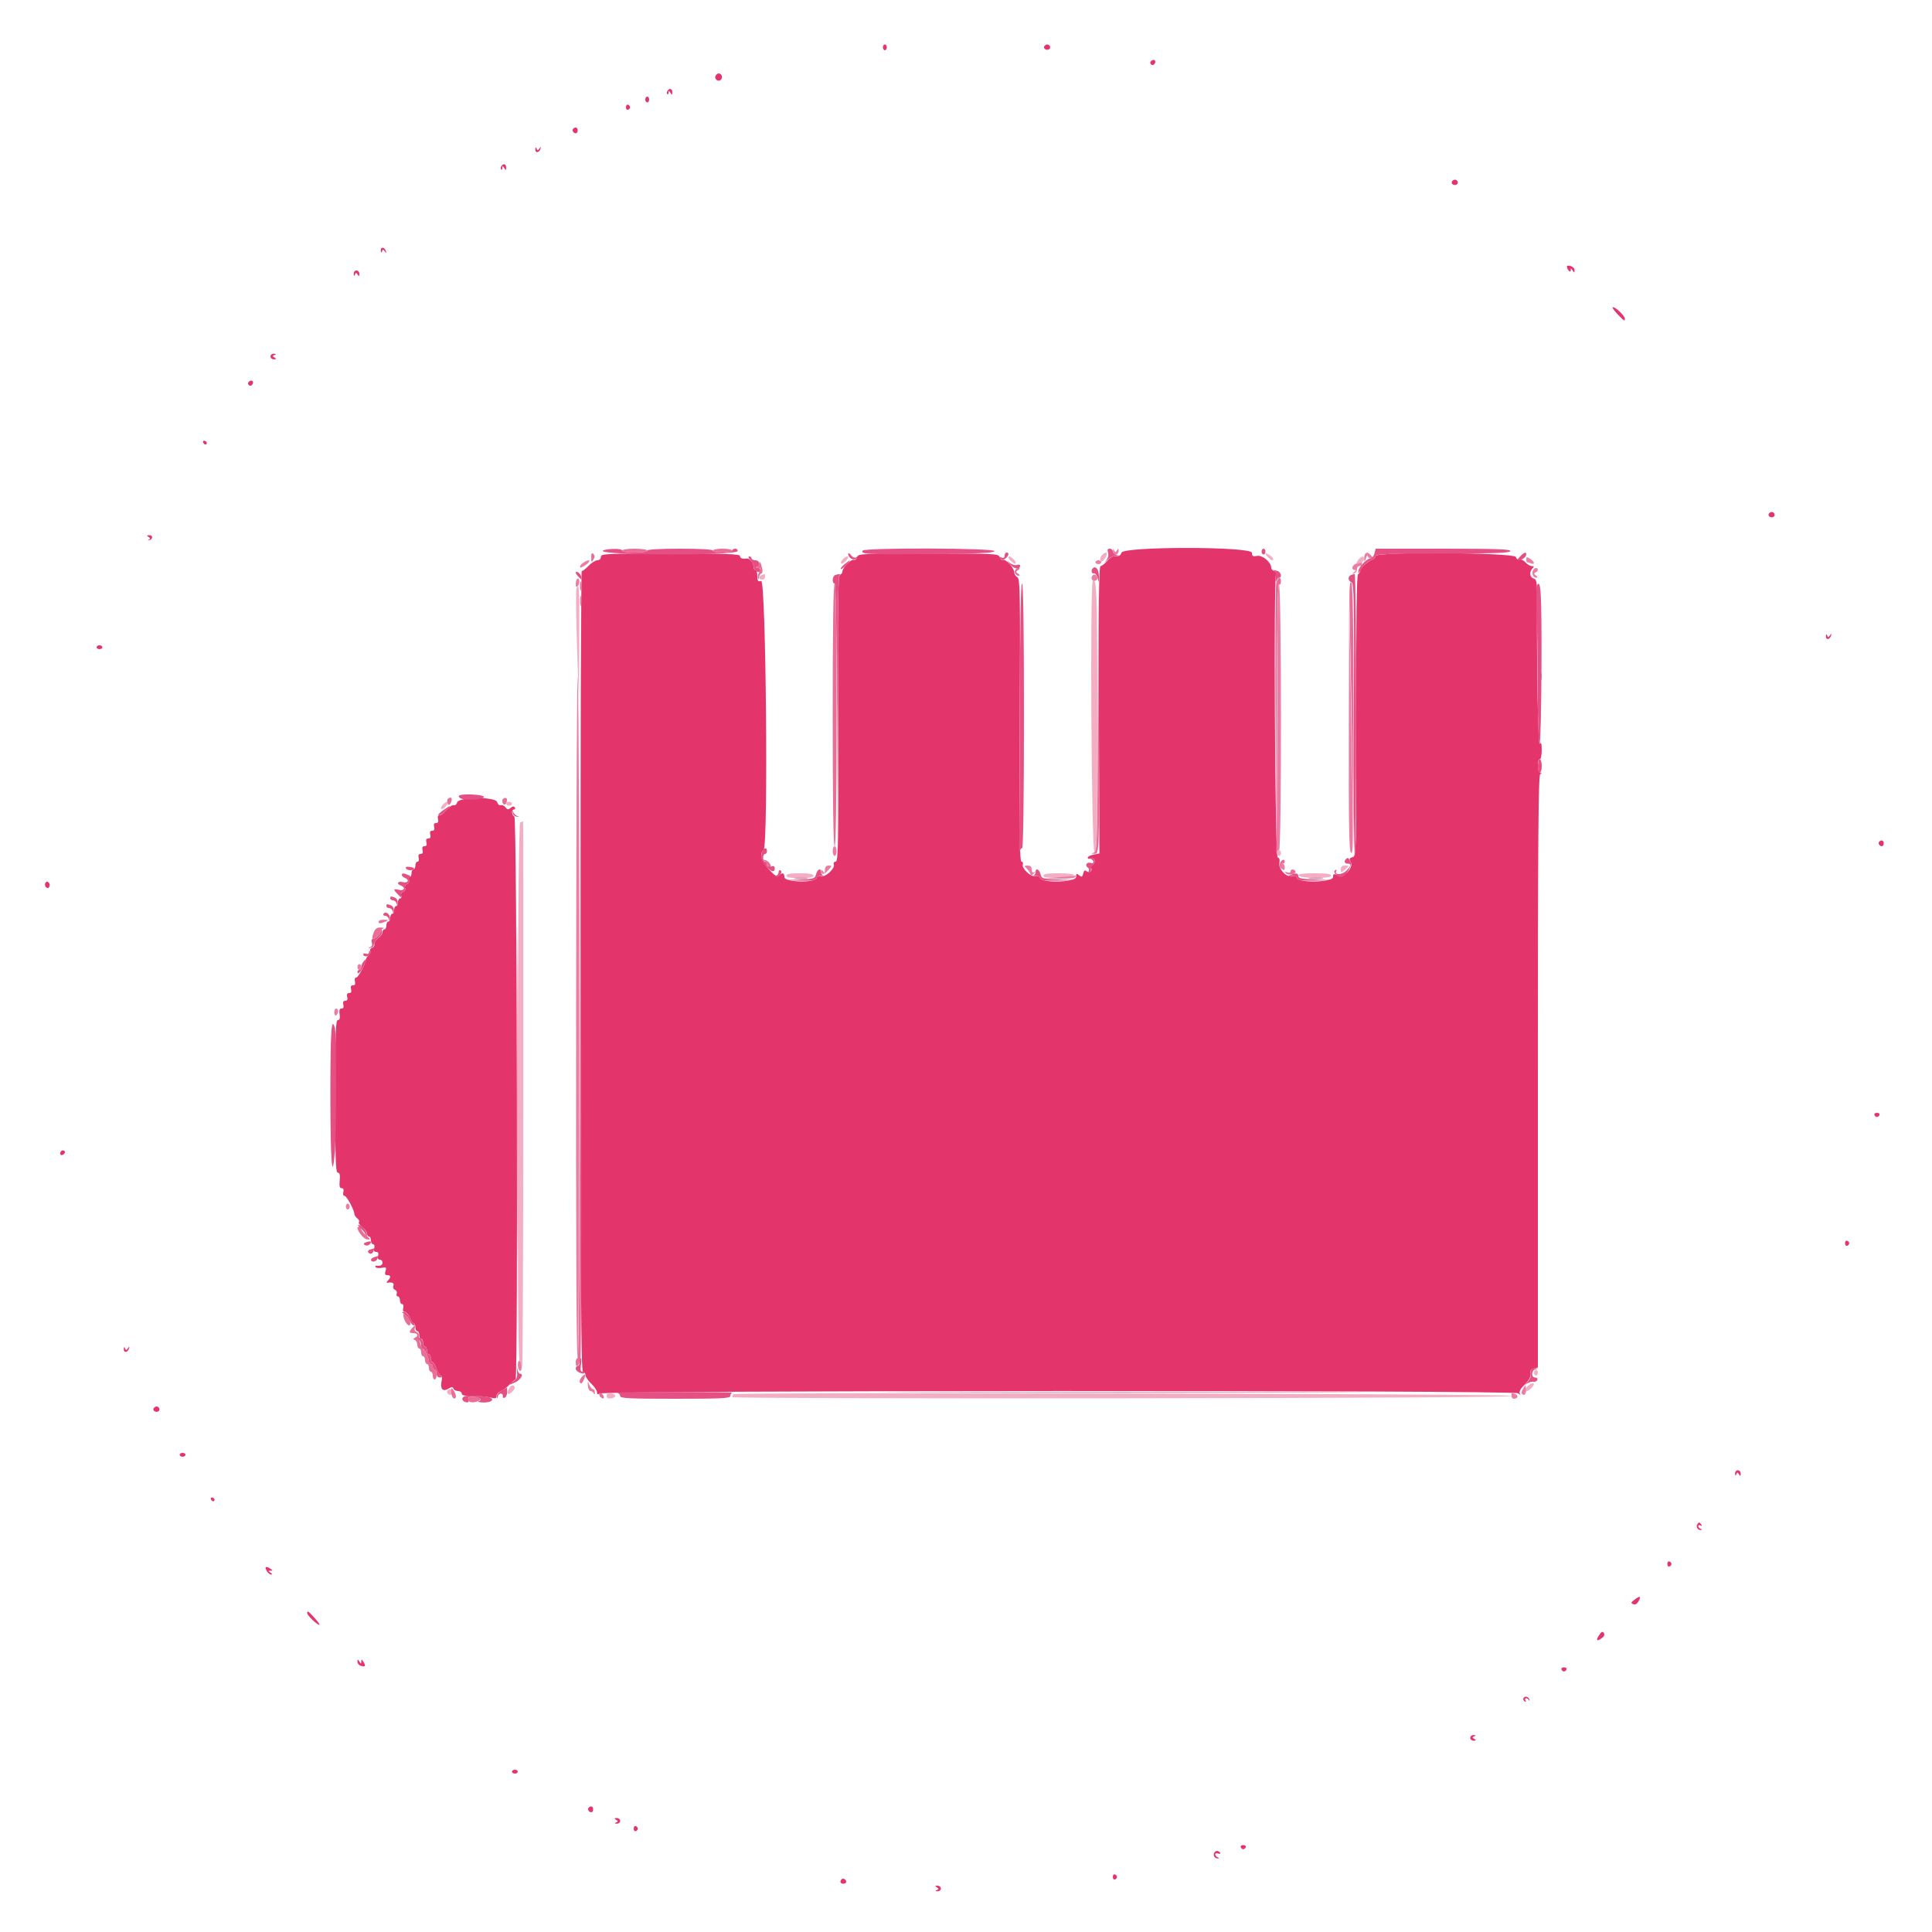<svg id="svg" version="1.1" xmlns="http://www.w3.org/2000/svg" xmlns:xlink="http://www.w3.org/1999/xlink" width="400" height="400" viewBox="0, 0, 400,400"><g id="svgg"><path id="path0" d="M182.800 9.800 C 182.800 10.130,182.980 10.400,183.200 10.400 C 183.420 10.400,183.600 10.130,183.600 9.800 C 183.600 9.470,183.420 9.200,183.200 9.200 C 182.980 9.200,182.800 9.470,182.800 9.800 M216.217 9.572 C 215.921 10.051,216.674 10.525,217.207 10.196 C 217.654 9.919,217.360 9.200,216.800 9.200 C 216.606 9.200,216.344 9.368,216.217 9.572 M238.217 12.772 C 237.944 13.214,238.575 13.692,238.944 13.322 C 239.325 12.942,239.254 12.400,238.824 12.400 C 238.617 12.400,238.344 12.568,238.217 12.772 M148.178 15.635 C 147.766 16.302,148.693 17.067,149.245 16.515 C 149.707 16.053,149.418 15.200,148.800 15.200 C 148.606 15.200,148.326 15.396,148.178 15.635 M138.184 18.827 C 138.039 19.061,138.028 19.361,138.160 19.493 C 138.292 19.625,138.403 19.478,138.406 19.167 C 138.411 18.700,138.481 18.706,138.800 19.200 C 139.131 19.713,139.189 19.698,139.194 19.100 C 139.201 18.325,138.595 18.161,138.184 18.827 M133.600 20.600 C 133.600 20.930,133.780 21.200,134.000 21.200 C 134.220 21.200,134.400 20.930,134.400 20.600 C 134.400 20.270,134.220 20.000,134.000 20.000 C 133.780 20.000,133.600 20.270,133.600 20.600 M129.600 22.200 C 129.600 22.567,129.793 22.802,130.030 22.723 C 130.267 22.645,130.460 22.409,130.460 22.200 C 130.460 21.991,130.267 21.756,130.030 21.677 C 129.793 21.598,129.600 21.833,129.600 22.200 M118.678 26.656 C 118.358 26.975,118.719 27.600,119.224 27.600 C 119.431 27.600,119.600 27.330,119.600 27.000 C 119.600 26.381,119.128 26.205,118.678 26.656 M110.832 30.933 C 110.795 31.772,111.671 31.643,111.905 30.775 C 112.034 30.300,111.995 30.295,111.679 30.745 C 111.356 31.206,111.263 31.206,111.080 30.745 C 110.934 30.378,110.853 30.440,110.832 30.933 M103.784 34.427 C 103.639 34.661,103.628 34.961,103.760 35.093 C 103.892 35.225,104.003 35.078,104.006 34.767 C 104.011 34.300,104.081 34.306,104.400 34.800 C 104.731 35.313,104.789 35.298,104.794 34.700 C 104.801 33.925,104.195 33.761,103.784 34.427 M300.617 37.572 C 300.321 38.051,301.074 38.525,301.607 38.196 C 302.054 37.919,301.760 37.200,301.200 37.200 C 301.006 37.200,300.744 37.368,300.617 37.572 M78.832 51.867 C 78.853 52.360,78.934 52.422,79.080 52.055 C 79.263 51.594,79.356 51.594,79.679 52.055 C 79.995 52.505,80.034 52.500,79.905 52.025 C 79.671 51.157,78.795 51.028,78.832 51.867 M324.406 55.137 C 324.421 55.789,325.187 56.622,325.200 56.000 C 325.211 55.467,325.255 55.467,325.600 56.000 C 325.937 56.522,325.989 56.515,325.994 55.947 C 325.997 55.587,325.640 55.199,325.200 55.084 C 324.760 54.969,324.403 54.993,324.406 55.137 M73.232 56.700 C 73.254 57.188,73.329 57.235,73.480 56.855 C 73.663 56.394,73.751 56.394,74.042 56.855 C 74.313 57.281,74.389 57.248,74.394 56.700 C 74.397 56.315,74.130 56.000,73.800 56.000 C 73.470 56.000,73.214 56.315,73.232 56.700 M334.844 64.996 C 336.349 66.544,336.400 66.577,336.400 65.982 C 336.400 65.410,334.548 63.600,333.962 63.600 C 333.701 63.600,334.098 64.228,334.844 64.996 M56.000 73.800 C 56.000 74.130,56.315 74.397,56.700 74.394 C 57.248 74.389,57.281 74.313,56.855 74.042 C 56.394 73.751,56.394 73.663,56.855 73.480 C 57.235 73.329,57.188 73.254,56.700 73.232 C 56.315 73.214,56.000 73.470,56.000 73.800 M51.417 79.172 C 51.144 79.614,51.775 80.092,52.144 79.722 C 52.525 79.342,52.454 78.800,52.024 78.800 C 51.817 78.800,51.544 78.968,51.417 79.172 M42.060 91.580 C 42.148 91.844,42.351 92.047,42.510 92.030 C 42.988 91.981,42.896 91.432,42.380 91.260 C 42.116 91.172,41.972 91.316,42.060 91.580 M366.217 106.372 C 365.921 106.851,366.674 107.325,367.207 106.996 C 367.654 106.719,367.360 106.000,366.800 106.000 C 366.606 106.000,366.344 106.168,366.217 106.372 M30.745 111.158 C 31.128 111.400,31.155 111.568,30.835 111.722 C 30.525 111.870,30.534 111.910,30.865 111.845 C 31.666 111.688,31.724 110.800,30.933 110.806 C 30.367 110.811,30.324 110.891,30.745 111.158 M232.193 114.423 C 232.015 114.983,231.654 115.207,231.066 115.123 C 230.512 115.044,229.863 115.397,229.264 116.100 C 228.750 116.705,228.120 117.200,227.864 117.200 C 227.515 117.200,227.427 124.568,227.510 146.948 L 227.620 176.696 226.410 176.938 C 225.744 177.071,225.200 177.359,225.200 177.577 C 225.200 177.796,225.452 177.878,225.760 177.760 C 226.609 177.434,227.024 178.447,226.267 179.000 C 225.907 179.264,225.718 179.584,225.846 179.713 C 226.331 180.198,225.548 180.855,225.013 180.411 C 224.624 180.088,224.442 180.198,224.269 180.857 C 224.076 181.596,223.944 181.652,223.420 181.217 C 222.893 180.779,222.800 180.829,222.800 181.551 C 222.800 182.664,215.762 182.888,215.340 181.788 C 215.197 181.415,214.825 181.265,214.387 181.404 C 213.506 181.684,211.450 179.767,211.762 178.956 C 211.879 178.650,211.756 178.400,211.487 178.400 C 211.107 178.400,211.029 171.950,211.132 149.134 C 211.250 122.793,211.200 119.832,210.632 119.514 C 210.284 119.319,210.000 118.880,210.000 118.538 C 210.000 117.650,208.270 115.710,207.659 115.914 C 207.378 116.007,207.060 115.750,206.953 115.342 C 206.769 114.636,206.044 114.600,192.200 114.600 C 178.356 114.600,177.631 114.636,177.447 115.342 C 177.340 115.750,177.022 116.007,176.741 115.914 C 176.193 115.731,174.400 117.613,174.400 118.370 C 174.400 118.620,174.175 118.911,173.900 119.017 C 173.505 119.168,173.423 125.415,173.510 148.804 C 173.607 174.837,173.548 178.400,173.023 178.400 C 172.677 178.400,172.515 178.634,172.638 178.956 C 172.950 179.767,170.894 181.684,170.013 181.404 C 169.575 181.265,169.203 181.415,169.060 181.788 C 168.655 182.842,162.400 182.666,162.400 181.600 C 162.400 180.696,161.985 180.575,161.286 181.274 C 160.922 181.638,160.444 181.347,159.206 180.007 C 157.573 178.238,157.185 176.819,158.100 175.965 C 159.089 175.041,158.590 120.025,157.595 120.286 C 156.927 120.460,156.800 120.294,156.800 119.247 C 156.800 118.561,156.620 118.000,156.400 118.000 C 156.180 118.000,156.000 117.662,156.000 117.249 C 156.000 116.473,155.144 115.525,154.542 115.633 C 153.735 115.778,153.200 115.565,153.200 115.100 C 153.200 114.709,150.053 114.600,138.800 114.600 C 125.352 114.600,124.400 114.646,124.400 115.300 C 124.400 115.709,124.099 116.000,123.675 116.000 C 123.276 116.000,122.438 116.534,121.814 117.186 C 121.189 117.838,120.570 118.305,120.439 118.224 C 120.307 118.143,120.200 155.409,120.200 201.038 C 120.200 267.141,120.302 284.000,120.700 284.000 C 120.975 284.000,121.200 284.296,121.200 284.657 C 121.200 285.018,121.740 285.829,122.400 286.460 C 123.060 287.091,123.600 287.897,123.600 288.252 C 123.600 288.706,123.748 288.784,124.100 288.515 C 124.964 287.854,313.477 287.803,314.292 288.463 C 314.785 288.863,314.875 288.870,314.647 288.490 C 314.454 288.168,314.832 287.490,315.670 286.654 C 316.554 285.773,316.956 285.028,316.868 284.435 C 316.775 283.803,316.980 283.478,317.568 283.324 L 318.400 283.107 318.400 221.787 C 318.400 173.105,318.503 160.425,318.900 160.265 C 319.300 160.104,319.300 160.057,318.900 160.032 C 318.303 159.994,318.204 157.200,318.800 157.200 C 319.020 157.200,319.197 156.345,319.194 155.300 C 319.189 153.926,319.080 153.566,318.800 154.000 C 318.447 154.546,318.141 138.780,318.227 124.504 C 318.251 120.495,318.176 119.983,317.527 119.777 C 316.699 119.514,316.567 118.393,317.280 117.680 C 317.653 117.307,317.623 117.200,317.142 117.200 C 316.802 117.200,316.209 116.852,315.824 116.427 C 315.440 116.002,314.888 115.745,314.599 115.856 C 314.309 115.967,313.968 115.730,313.841 115.329 C 313.542 114.385,284.800 114.171,284.800 115.113 C 284.800 115.394,284.485 115.736,284.100 115.872 C 283.107 116.223,281.600 117.648,281.600 118.236 C 281.600 118.510,281.409 118.797,281.175 118.875 C 280.879 118.974,280.761 127.892,280.787 148.143 C 280.824 176.981,280.817 177.271,280.022 177.478 C 279.354 177.653,279.292 177.824,279.651 178.495 C 280.307 179.721,278.086 181.888,276.851 181.227 C 276.113 180.832,276.000 180.880,276.000 181.586 C 276.000 182.668,268.951 182.859,268.540 181.788 C 268.393 181.405,268.027 181.264,267.561 181.412 C 266.419 181.775,264.641 179.943,264.887 178.657 C 265.015 177.985,264.891 177.596,264.524 177.518 C 263.979 177.403,263.666 119.664,264.205 118.792 C 264.310 118.622,264.126 118.381,263.798 118.254 C 263.469 118.128,263.194 117.794,263.187 117.513 C 263.159 116.379,261.349 114.882,260.257 115.091 C 259.384 115.258,259.200 115.146,259.200 114.447 C 259.200 113.129,232.611 113.106,232.193 114.423 M378.032 131.733 C 377.995 132.572,378.871 132.443,379.105 131.575 C 379.234 131.100,379.195 131.095,378.879 131.545 C 378.556 132.006,378.463 132.006,378.280 131.545 C 378.134 131.178,378.053 131.240,378.032 131.733 M20.000 134.000 C 20.000 134.220,20.270 134.400,20.600 134.400 C 20.930 134.400,21.200 134.220,21.200 134.000 C 21.200 133.780,20.930 133.600,20.600 133.600 C 20.270 133.600,20.000 133.780,20.000 134.000 M318.893 140.000 C 318.893 140.770,318.975 141.085,319.076 140.700 C 319.176 140.315,319.176 139.685,319.076 139.300 C 318.975 138.915,318.893 139.230,318.893 140.000 M94.649 166.142 C 94.541 166.550,94.222 166.807,93.941 166.714 C 93.659 166.620,93.001 167.051,92.479 167.671 C 91.956 168.292,91.292 168.800,91.002 168.800 C 90.672 168.800,90.553 169.099,90.684 169.600 C 90.826 170.141,90.696 170.400,90.284 170.400 C 89.872 170.400,89.743 170.659,89.884 171.200 C 90.026 171.741,89.896 172.000,89.484 172.000 C 89.072 172.000,88.943 172.259,89.084 172.800 C 89.226 173.341,89.096 173.600,88.684 173.600 C 88.272 173.600,88.143 173.859,88.284 174.400 C 88.426 174.941,88.296 175.200,87.884 175.200 C 87.472 175.200,87.343 175.459,87.484 176.000 C 87.626 176.541,87.496 176.800,87.084 176.800 C 86.672 176.800,86.543 177.059,86.684 177.600 C 86.801 178.047,86.696 178.400,86.447 178.400 C 86.201 178.400,86.000 178.760,86.000 179.200 C 86.000 179.640,85.820 180.000,85.600 180.000 C 85.380 180.000,85.200 180.360,85.200 180.800 C 85.200 181.240,85.026 181.600,84.813 181.600 C 84.599 181.600,84.528 181.868,84.654 182.197 C 84.783 182.532,84.613 182.897,84.267 183.030 C 83.928 183.160,83.748 183.520,83.867 183.830 C 83.986 184.140,83.806 184.500,83.467 184.630 C 83.128 184.760,82.948 185.121,83.068 185.433 C 83.188 185.745,83.086 186.000,82.843 186.000 C 82.599 186.000,82.400 186.360,82.400 186.800 C 82.400 187.240,82.220 187.600,82.000 187.600 C 81.780 187.600,81.600 187.960,81.600 188.400 C 81.600 188.840,81.420 189.200,81.200 189.200 C 80.980 189.200,80.800 189.560,80.800 190.000 C 80.800 190.440,80.620 190.800,80.400 190.800 C 80.180 190.800,80.000 191.160,80.000 191.600 C 80.000 192.040,79.820 192.400,79.600 192.400 C 79.380 192.400,79.200 192.657,79.200 192.971 C 79.200 193.285,78.781 193.872,78.268 194.275 C 77.755 194.678,77.410 195.231,77.501 195.504 C 77.592 195.777,77.383 196.109,77.036 196.242 C 76.689 196.375,76.521 196.672,76.663 196.903 C 76.806 197.133,76.670 197.519,76.361 197.761 C 76.052 198.002,75.793 198.380,75.784 198.600 C 75.750 199.480,74.182 202.400,73.743 202.400 C 73.472 202.400,73.363 202.736,73.484 203.200 C 73.626 203.741,73.496 204.000,73.084 204.000 C 72.672 204.000,72.543 204.259,72.684 204.800 C 72.826 205.341,72.696 205.600,72.284 205.600 C 71.872 205.600,71.743 205.859,71.884 206.400 C 72.026 206.941,71.896 207.200,71.484 207.200 C 71.072 207.200,70.943 207.459,71.084 208.000 C 71.222 208.527,71.096 208.800,70.716 208.800 C 70.302 208.800,70.188 209.140,70.315 210.000 C 70.437 210.833,70.324 211.200,69.945 211.201 C 69.494 211.201,69.400 213.927,69.400 227.001 C 69.400 240.027,69.495 242.800,69.942 242.800 C 70.333 242.800,70.442 243.245,70.331 244.400 C 70.219 245.574,70.327 246.000,70.736 246.000 C 71.096 246.000,71.219 246.283,71.084 246.800 C 70.963 247.264,71.072 247.600,71.343 247.600 C 71.782 247.600,73.350 250.520,73.384 251.400 C 73.393 251.620,73.670 252.010,73.999 252.267 C 74.329 252.524,74.470 252.863,74.313 253.020 C 74.156 253.178,74.471 253.655,75.014 254.082 C 75.556 254.509,76.000 255.115,76.000 255.429 C 76.000 255.743,76.180 256.000,76.400 256.000 C 76.620 256.000,76.800 256.360,76.800 256.800 C 76.800 257.240,77.001 257.600,77.247 257.600 C 77.496 257.600,77.601 257.953,77.484 258.400 C 77.343 258.941,77.472 259.200,77.884 259.200 C 78.296 259.200,78.426 259.459,78.284 260.000 C 78.148 260.520,78.272 260.800,78.637 260.800 C 78.947 260.800,79.200 261.070,79.200 261.400 C 79.200 261.949,78.712 262.184,77.870 262.037 C 77.689 262.006,77.640 262.140,77.761 262.336 C 77.882 262.532,78.455 262.602,79.035 262.491 C 79.963 262.314,80.057 262.392,79.817 263.145 C 79.619 263.770,79.715 264.000,80.173 264.000 C 80.929 264.000,80.979 264.458,80.300 265.149 C 80.025 265.428,79.980 265.623,80.200 265.581 C 81.188 265.394,81.671 265.639,81.450 266.215 C 81.318 266.559,81.464 266.927,81.781 267.048 C 82.094 267.168,82.252 267.521,82.132 267.833 C 82.012 268.145,82.114 268.400,82.357 268.400 C 82.601 268.400,82.800 268.760,82.800 269.200 C 82.800 269.640,83.001 270.000,83.247 270.000 C 83.496 270.000,83.601 270.353,83.484 270.800 C 83.353 271.302,83.472 271.600,83.804 271.600 C 84.095 271.600,84.572 272.140,84.864 272.800 C 85.156 273.460,85.531 274.000,85.698 274.000 C 85.864 274.000,86.000 274.360,86.000 274.800 C 86.000 275.240,86.180 275.600,86.400 275.600 C 86.620 275.600,86.800 275.960,86.800 276.400 C 86.800 276.840,86.980 277.200,87.200 277.200 C 87.420 277.200,87.600 277.560,87.600 278.000 C 87.600 278.440,87.780 278.800,88.000 278.800 C 88.220 278.800,88.400 279.160,88.400 279.600 C 88.400 280.040,88.580 280.400,88.800 280.400 C 89.020 280.400,89.200 280.760,89.200 281.200 C 89.200 281.640,89.346 282.000,89.525 282.000 C 89.704 282.000,90.098 282.630,90.400 283.400 C 90.702 284.170,91.110 284.800,91.306 284.800 C 91.503 284.800,91.560 285.295,91.432 285.900 C 91.088 287.538,91.654 288.216,92.799 287.537 C 93.513 287.113,93.743 287.106,93.886 287.500 C 93.985 287.775,94.412 288.000,94.833 288.000 C 95.255 288.000,95.600 288.236,95.600 288.525 C 95.600 288.900,96.255 289.043,97.900 289.025 C 99.165 289.011,100.785 289.149,101.500 289.332 C 102.564 289.603,102.800 289.547,102.800 289.022 C 102.800 288.669,103.205 288.215,103.700 288.013 C 104.195 287.812,105.024 287.186,105.542 286.623 C 106.060 286.061,106.600 285.600,106.742 285.600 C 107.277 285.600,107.036 169.423,106.500 169.080 C 105.892 168.691,105.835 167.600,106.424 167.600 C 106.657 167.600,106.731 167.411,106.588 167.181 C 106.413 166.897,106.131 166.925,105.721 167.265 C 105.226 167.676,105.029 167.655,104.657 167.150 C 104.406 166.809,103.963 166.610,103.674 166.707 C 103.384 166.805,103.053 166.523,102.937 166.081 C 102.629 164.903,94.962 164.960,94.649 166.142 M389.078 174.256 C 388.758 174.575,389.119 175.200,389.624 175.200 C 389.831 175.200,390.000 174.930,390.000 174.600 C 390.000 173.981,389.528 173.805,389.078 174.256 M9.400 182.800 C 9.240 183.058,9.290 183.450,9.510 183.670 C 9.776 183.936,10.006 183.913,10.200 183.600 C 10.360 183.342,10.310 182.950,10.090 182.730 C 9.824 182.464,9.594 182.487,9.400 182.800 M388.077 230.830 C 388.156 231.067,388.391 231.260,388.600 231.260 C 388.809 231.260,389.045 231.067,389.123 230.830 C 389.202 230.594,388.967 230.400,388.600 230.400 C 388.233 230.400,387.998 230.594,388.077 230.830 M12.588 238.420 C 12.207 239.035,12.728 239.432,13.242 238.918 C 13.529 238.631,13.536 238.407,13.262 238.239 C 13.039 238.100,12.735 238.182,12.588 238.420 M382.000 257.400 C 382.000 257.767,382.194 258.002,382.430 257.923 C 382.667 257.845,382.860 257.609,382.860 257.400 C 382.860 257.191,382.667 256.955,382.430 256.877 C 382.194 256.798,382.000 257.033,382.000 257.400 M25.632 279.333 C 25.595 280.172,26.471 280.043,26.705 279.175 C 26.834 278.700,26.795 278.695,26.479 279.145 C 26.156 279.606,26.063 279.606,25.880 279.145 C 25.734 278.778,25.653 278.840,25.632 279.333 M31.817 291.572 C 31.521 292.051,32.274 292.525,32.807 292.196 C 33.254 291.919,32.960 291.200,32.400 291.200 C 32.206 291.200,31.944 291.368,31.817 291.572 M37.200 301.200 C 37.200 301.420,37.470 301.600,37.800 301.600 C 38.130 301.600,38.400 301.420,38.400 301.200 C 38.400 300.980,38.130 300.800,37.800 300.800 C 37.470 300.800,37.200 300.980,37.200 301.200 M359.232 305.100 C 359.254 305.588,359.329 305.635,359.480 305.255 C 359.663 304.794,359.751 304.794,360.042 305.255 C 360.313 305.681,360.389 305.648,360.394 305.100 C 360.397 304.715,360.130 304.400,359.800 304.400 C 359.470 304.400,359.214 304.715,359.232 305.100 M43.660 310.380 C 43.832 310.896,44.381 310.988,44.430 310.510 C 44.447 310.351,44.244 310.148,43.980 310.060 C 43.716 309.972,43.572 310.116,43.660 310.380 M351.400 315.600 C 351.081 316.116,351.510 316.809,352.124 316.768 C 352.467 316.746,352.461 316.681,352.100 316.535 C 351.825 316.424,351.600 316.158,351.600 315.943 C 351.600 315.728,351.808 315.681,352.062 315.838 C 352.348 316.015,352.415 315.948,352.238 315.662 C 351.888 315.096,351.719 315.083,351.400 315.600 M345.200 323.800 C 345.200 324.167,345.394 324.402,345.630 324.323 C 345.867 324.245,346.060 324.009,346.060 323.800 C 346.060 323.591,345.867 323.356,345.630 323.277 C 345.394 323.198,345.200 323.433,345.200 323.800 M55.200 325.200 C 55.435 325.640,55.847 325.997,56.114 325.994 C 56.419 325.990,56.377 325.844,56.000 325.600 C 55.467 325.255,55.467 325.211,56.000 325.200 C 56.533 325.189,56.533 325.145,56.000 324.800 C 55.044 324.182,54.738 324.336,55.200 325.200 M338.445 331.166 C 337.647 331.768,337.601 331.915,338.145 332.124 C 338.555 332.281,338.946 332.074,339.226 331.551 C 339.821 330.439,339.572 330.316,338.445 331.166 M63.600 333.984 C 63.600 334.430,65.642 336.400,66.106 336.400 C 66.278 336.400,65.846 335.770,65.145 335.000 C 63.784 333.504,63.600 333.383,63.600 333.984 M331.052 338.576 C 330.332 339.675,330.631 339.911,331.716 339.100 C 332.137 338.785,332.262 338.406,332.054 338.076 C 331.805 337.682,331.558 337.805,331.052 338.576 M74.006 344.053 C 74.003 344.413,74.360 344.801,74.800 344.916 C 75.682 345.147,75.786 344.907,75.200 344.000 C 74.855 343.467,74.811 343.467,74.800 344.000 C 74.789 344.533,74.745 344.533,74.400 344.000 C 74.063 343.478,74.011 343.485,74.006 344.053 M323.277 345.630 C 323.356 345.867,323.591 346.060,323.800 346.060 C 324.009 346.060,324.245 345.867,324.323 345.630 C 324.402 345.394,324.167 345.200,323.800 345.200 C 323.433 345.200,323.198 345.394,323.277 345.630 M315.430 351.551 C 315.296 351.768,315.398 352.075,315.655 352.234 C 315.948 352.415,316.016 352.350,315.838 352.062 C 315.681 351.808,315.728 351.600,315.943 351.600 C 316.158 351.600,316.425 351.784,316.537 352.010 C 316.649 352.236,316.697 352.202,316.645 351.935 C 316.520 351.298,315.739 351.051,315.430 351.551 M304.400 359.800 C 304.400 360.130,304.715 360.397,305.100 360.394 C 305.648 360.389,305.681 360.313,305.255 360.042 C 304.794 359.751,304.794 359.663,305.255 359.480 C 305.635 359.329,305.588 359.254,305.100 359.232 C 304.715 359.214,304.400 359.470,304.400 359.800 M106.000 366.800 C 106.000 367.020,106.270 367.200,106.600 367.200 C 106.930 367.200,107.200 367.020,107.200 366.800 C 107.200 366.580,106.930 366.400,106.600 366.400 C 106.270 366.400,106.000 366.580,106.000 366.800 M121.878 374.256 C 121.558 374.575,121.919 375.200,122.424 375.200 C 122.631 375.200,122.800 374.930,122.800 374.600 C 122.800 373.981,122.328 373.805,121.878 374.256 M127.545 376.758 C 128.006 377.049,128.006 377.137,127.545 377.320 C 127.165 377.471,127.212 377.546,127.700 377.568 C 128.085 377.586,128.400 377.330,128.400 377.000 C 128.400 376.670,128.085 376.403,127.700 376.406 C 127.152 376.411,127.119 376.487,127.545 376.758 M131.200 378.600 C 131.200 378.967,131.393 379.202,131.630 379.123 C 131.867 379.045,132.060 378.809,132.060 378.600 C 132.060 378.391,131.867 378.156,131.630 378.077 C 131.393 377.998,131.200 378.233,131.200 378.600 M256.877 382.430 C 256.955 382.667,257.191 382.860,257.400 382.860 C 257.609 382.860,257.845 382.667,257.923 382.430 C 258.002 382.194,257.767 382.000,257.400 382.000 C 257.033 382.000,256.798 382.194,256.877 382.430 M251.400 383.600 C 251.081 384.116,251.510 384.809,252.124 384.768 C 252.467 384.746,252.461 384.681,252.100 384.535 C 251.825 384.424,251.600 384.149,251.600 383.924 C 251.600 383.699,251.879 383.622,252.221 383.753 C 252.577 383.889,252.737 383.822,252.597 383.595 C 252.283 383.087,251.716 383.089,251.400 383.600 M230.400 388.600 C 230.400 388.967,230.594 389.202,230.830 389.123 C 231.067 389.045,231.260 388.809,231.260 388.600 C 231.260 388.391,231.067 388.156,230.830 388.077 C 230.594 387.998,230.400 388.233,230.400 388.600 M174.256 389.078 C 173.805 389.528,173.981 390.000,174.600 390.000 C 174.930 390.000,175.200 389.831,175.200 389.624 C 175.200 389.119,174.575 388.758,174.256 389.078 M193.945 390.758 C 194.406 391.049,194.406 391.137,193.945 391.320 C 193.565 391.471,193.612 391.546,194.100 391.568 C 194.485 391.586,194.800 391.330,194.800 391.000 C 194.800 390.670,194.485 390.403,194.100 390.406 C 193.552 390.411,193.519 390.487,193.945 390.758 " stroke="none" fill="#e4346c" fill-rule="evenodd"></path><path id="path1" d="M228.080 115.020 C 227.793 115.345,227.686 115.815,227.841 116.066 C 228.033 116.378,228.292 116.289,228.661 115.784 C 229.614 114.480,229.124 113.836,228.080 115.020 M262.000 114.625 C 262.000 114.925,263.073 116.000,263.371 116.000 C 263.880 116.000,263.551 115.362,262.800 114.893 C 262.360 114.618,262.000 114.498,262.000 114.625 M174.460 115.842 C 173.731 116.666,174.200 117.057,174.981 116.276 C 175.321 115.936,175.600 115.554,175.600 115.429 C 175.600 115.009,175.006 115.224,174.460 115.842 M208.800 115.429 C 208.800 115.853,210.036 116.897,210.267 116.667 C 210.392 116.541,210.217 116.160,209.876 115.819 C 209.241 115.184,208.800 115.024,208.800 115.429 M281.260 115.842 C 280.962 116.178,280.802 116.535,280.902 116.636 C 281.252 116.985,282.400 116.311,282.400 115.757 C 282.400 115.037,281.941 115.071,281.260 115.842 M157.700 119.065 C 157.004 119.346,157.073 120.000,157.800 120.000 C 158.130 120.000,158.400 119.730,158.400 119.400 C 158.400 119.070,158.355 118.814,158.300 118.832 C 158.245 118.849,157.975 118.954,157.700 119.065 M226.256 120.278 C 225.635 120.898,225.976 176.400,226.600 176.400 C 227.128 176.400,227.200 173.025,227.200 148.424 C 227.200 123.033,227.080 119.453,226.256 120.278 M119.336 121.823 C 119.204 122.165,119.269 127.700,119.478 134.123 L 119.860 145.800 119.930 133.500 C 119.996 121.905,119.915 120.314,119.336 121.823 M91.660 166.642 C 90.931 167.466,91.400 167.857,92.181 167.076 C 92.521 166.736,92.800 166.354,92.800 166.229 C 92.800 165.809,92.206 166.024,91.660 166.642 M104.800 166.400 C 104.800 166.620,105.070 166.800,105.400 166.800 C 105.730 166.800,106.000 166.620,106.000 166.400 C 106.000 166.180,105.730 166.000,105.400 166.000 C 105.070 166.000,104.800 166.180,104.800 166.400 M107.700 170.265 C 107.092 170.510,106.954 281.181,107.561 281.820 C 107.760 282.029,108.009 282.560,108.115 283.000 C 108.221 283.440,108.328 258.195,108.354 226.900 C 108.379 195.605,108.355 170.014,108.300 170.032 C 108.245 170.049,107.975 170.154,107.700 170.265 M264.400 176.600 C 264.400 176.930,264.580 177.200,264.800 177.200 C 265.020 177.200,265.200 176.930,265.200 176.600 C 265.200 176.270,265.020 176.000,264.800 176.000 C 264.580 176.000,264.400 176.270,264.400 176.600 M277.600 179.996 C 277.600 180.754,277.639 180.759,278.400 180.107 C 278.840 179.730,279.200 179.372,279.200 179.311 C 279.200 179.250,278.840 179.200,278.400 179.200 C 277.868 179.200,277.600 179.467,277.600 179.996 M162.800 181.300 C 162.799 181.652,163.626 181.800,165.599 181.800 C 167.571 181.800,168.398 181.652,168.399 181.300 C 168.400 180.948,167.574 180.800,165.600 180.800 C 163.627 180.800,162.800 180.948,162.800 181.300 M215.999 181.300 C 215.998 181.669,216.835 181.766,219.199 181.670 C 223.360 181.500,223.360 180.800,219.200 180.800 C 216.907 180.800,216.000 180.942,215.999 181.300 M268.884 181.253 C 269.106 181.918,275.600 181.963,275.600 181.300 C 275.600 180.939,274.647 180.800,272.167 180.800 C 269.789 180.800,268.780 180.939,268.884 181.253 M317.600 284.200 C 317.600 284.530,317.780 284.800,318.000 284.800 C 318.220 284.800,318.400 284.530,318.400 284.200 C 318.400 283.870,318.220 283.600,318.000 283.600 C 317.780 283.600,317.600 283.870,317.600 284.200 M316.600 286.706 C 316.380 286.868,315.950 287.319,315.643 287.709 C 314.985 288.548,316.187 288.252,317.100 287.351 C 317.936 286.526,317.540 286.015,316.600 286.706 M105.304 287.581 C 105.036 288.011,104.969 288.457,105.155 288.572 C 105.589 288.841,106.889 287.423,106.534 287.068 C 106.102 286.635,105.823 286.752,105.304 287.581 M92.678 287.856 C 92.358 288.175,92.719 288.800,93.224 288.800 C 93.431 288.800,93.600 288.530,93.600 288.200 C 93.600 287.581,93.128 287.405,92.678 287.856 M125.600 289.000 C 125.600 289.451,125.881 289.616,126.500 289.528 C 126.995 289.458,127.400 289.220,127.400 289.000 C 127.400 288.780,126.995 288.542,126.500 288.472 C 125.881 288.384,125.600 288.549,125.600 289.000 M151.868 288.666 C 151.720 288.813,151.600 289.084,151.600 289.268 C 151.600 289.452,187.915 289.557,232.300 289.501 C 285.766 289.434,313.000 289.265,313.000 289.000 C 313.000 288.547,152.319 288.214,151.868 288.666 " stroke="none" fill="#f3aec3" fill-rule="evenodd"></path><path id="path2" d="M128.800 114.000 C 128.800 114.226,129.933 114.400,131.400 114.400 C 132.867 114.400,134.000 114.226,134.000 114.000 C 134.000 113.774,132.867 113.600,131.400 113.600 C 129.933 113.600,128.800 113.774,128.800 114.000 M147.600 114.000 C 147.600 114.220,148.500 114.400,149.600 114.400 C 150.700 114.400,151.600 114.220,151.600 114.000 C 151.600 113.780,150.700 113.600,149.600 113.600 C 148.500 113.600,147.600 113.780,147.600 114.000 M122.412 115.420 C 122.423 116.454,122.477 116.509,122.854 115.861 C 123.161 115.332,123.158 114.998,122.841 114.681 C 122.520 114.360,122.403 114.559,122.412 115.420 M157.236 116.467 C 157.216 116.833,156.975 117.224,156.700 117.335 C 156.407 117.454,156.495 117.550,156.914 117.568 C 157.509 117.595,157.555 117.737,157.188 118.422 C 156.946 118.874,156.836 119.459,156.942 119.722 C 157.053 119.994,157.150 119.912,157.168 119.533 C 157.186 119.167,157.395 118.802,157.634 118.722 C 157.938 118.621,157.949 118.161,157.670 117.189 C 157.451 116.425,157.256 116.100,157.236 116.467 M210.200 118.000 C 209.885 118.510,210.304 119.202,210.924 119.194 C 211.211 119.190,211.162 119.032,210.800 118.794 C 210.267 118.444,210.267 118.356,210.800 118.006 C 211.162 117.768,211.211 117.610,210.924 117.606 C 210.662 117.603,210.336 117.780,210.200 118.000 M264.204 120.900 C 264.076 121.615,264.024 134.350,264.089 149.200 L 264.206 176.200 264.303 148.476 C 264.367 130.120,264.535 120.836,264.800 121.000 C 265.020 121.136,265.200 120.877,265.200 120.424 C 265.200 119.115,264.460 119.469,264.204 120.900 M120.101 121.400 C 120.105 122.280,120.187 122.593,120.283 122.095 C 120.379 121.598,120.375 120.878,120.275 120.495 C 120.175 120.113,120.096 120.520,120.101 121.400 M227.297 148.271 C 227.206 174.621,227.157 176.353,226.500 176.524 C 225.844 176.696,225.845 176.710,226.513 176.754 C 227.629 176.826,227.613 177.288,227.501 148.000 L 227.394 120.200 227.297 148.271 M279.472 129.477 C 279.587 134.495,279.814 146.880,279.977 157.000 L 280.273 175.400 280.237 148.033 C 280.209 127.520,280.083 120.628,279.732 120.511 C 279.380 120.393,279.315 122.611,279.472 129.477 M172.400 148.000 C 172.400 165.867,172.537 175.200,172.800 175.200 C 173.063 175.200,173.200 165.867,173.200 148.000 C 173.200 130.133,173.063 120.800,172.800 120.800 C 172.537 120.800,172.400 130.133,172.400 148.000 M120.099 203.500 C 120.033 254.967,119.865 281.200,119.600 281.200 C 119.380 281.200,119.200 281.560,119.200 282.000 C 119.200 283.491,119.950 282.810,120.191 281.100 C 120.323 280.165,120.379 244.840,120.315 202.600 L 120.198 125.800 120.099 203.500 M92.694 165.439 C 92.563 165.571,92.558 165.946,92.683 166.273 C 92.869 166.757,92.974 166.768,93.250 166.334 C 93.839 165.403,93.414 164.719,92.694 165.439 M104.000 165.776 C 104.000 166.701,104.689 166.866,104.917 165.996 C 105.052 165.480,104.927 165.200,104.563 165.200 C 104.253 165.200,104.000 165.459,104.000 165.776 M106.994 226.200 C 106.995 257.000,107.042 269.541,107.100 254.069 C 107.158 238.597,107.158 213.397,107.100 198.069 C 107.042 182.741,106.994 195.400,106.994 226.200 M158.300 178.265 C 158.575 178.376,158.800 178.722,158.800 179.033 C 158.800 179.345,158.980 179.600,159.200 179.600 C 159.420 179.600,159.600 179.456,159.600 179.280 C 159.600 178.806,158.703 177.995,158.220 178.032 C 157.989 178.049,158.025 178.154,158.300 178.265 M265.030 178.667 C 264.889 179.034,264.970 179.529,265.211 179.767 C 265.525 180.079,265.573 180.005,265.381 179.500 C 265.226 179.094,265.301 178.800,265.557 178.800 C 265.801 178.800,266.000 178.620,266.000 178.400 C 266.000 177.752,265.308 177.943,265.030 178.667 M267.200 180.443 C 267.200 180.699,266.906 180.774,266.500 180.619 C 265.971 180.418,265.912 180.466,266.260 180.816 C 266.784 181.345,268.534 180.940,268.182 180.371 C 267.864 179.857,267.200 179.905,267.200 180.443 M78.400 190.800 C 78.400 191.269,78.707 191.269,79.800 190.800 C 80.509 190.495,80.475 190.453,79.500 190.428 C 78.895 190.413,78.400 190.580,78.400 190.800 M77.322 193.200 C 77.040 193.947,77.018 194.400,77.263 194.400 C 77.773 194.400,78.800 193.372,78.800 192.862 C 78.800 192.645,79.025 192.376,79.300 192.265 C 79.575 192.154,79.344 192.049,78.788 192.032 C 78.016 192.008,77.668 192.286,77.322 193.200 M74.000 254.154 C 74.000 254.932,75.330 256.558,76.006 256.608 C 76.803 256.667,76.793 256.619,75.826 255.789 C 75.262 255.304,74.800 254.703,74.800 254.453 C 74.800 254.204,74.620 254.000,74.400 254.000 C 74.180 254.000,74.000 254.069,74.000 254.154 M83.722 273.200 C 83.972 273.860,84.400 274.400,84.675 274.400 C 85.196 274.400,84.996 273.414,84.289 272.500 C 83.583 271.587,83.263 271.983,83.722 273.200 M85.300 274.998 C 84.607 275.785,84.672 276.000,85.600 276.000 C 86.489 276.000,86.677 276.604,85.900 276.967 C 85.500 277.153,85.500 277.247,85.900 277.433 C 86.175 277.562,86.400 278.012,86.400 278.433 C 86.400 278.855,86.580 279.200,86.800 279.200 C 87.020 279.200,87.200 279.560,87.200 280.000 C 87.200 280.440,87.380 280.800,87.600 280.800 C 87.820 280.800,88.000 281.160,88.000 281.600 C 88.000 282.040,88.180 282.400,88.400 282.400 C 88.620 282.400,88.800 282.760,88.800 283.200 C 88.800 283.640,88.980 284.000,89.200 284.000 C 89.420 284.000,89.600 284.360,89.600 284.800 C 89.600 285.240,89.780 285.600,90.000 285.600 C 90.220 285.600,90.400 285.150,90.400 284.600 C 90.400 284.050,90.220 283.600,90.000 283.600 C 89.780 283.600,89.600 283.330,89.600 283.000 C 89.600 282.670,89.420 282.400,89.200 282.400 C 88.980 282.400,88.800 282.128,88.800 281.795 C 88.800 281.194,88.027 279.584,87.554 279.200 C 87.181 278.897,86.630 277.067,86.740 276.495 C 86.794 276.217,86.570 275.887,86.244 275.762 C 85.918 275.636,85.748 275.279,85.868 274.967 C 86.141 274.255,85.944 274.266,85.300 274.998 M120.500 285.023 C 119.920 285.653,119.841 286.400,120.353 286.400 C 120.661 286.400,121.310 284.765,121.084 284.558 C 121.038 284.515,120.775 284.725,120.500 285.023 M93.420 288.251 C 93.446 288.859,93.678 289.426,93.934 289.511 C 94.556 289.719,94.527 288.727,93.886 287.849 C 93.422 287.216,93.376 287.256,93.420 288.251 M192.100 288.300 C 214.265 288.357,250.535 288.357,272.700 288.300 C 294.865 288.243,276.730 288.196,232.400 288.196 C 188.070 288.196,169.935 288.243,192.100 288.300 M124.092 288.875 C 124.179 289.136,124.464 289.421,124.725 289.508 C 125.018 289.606,125.107 289.423,124.957 289.033 C 124.678 288.306,123.852 288.155,124.092 288.875 M96.800 289.576 C 96.800 289.783,96.990 290.070,97.223 290.214 C 97.827 290.587,99.680 290.053,99.393 289.588 C 99.084 289.089,96.800 289.079,96.800 289.576 " stroke="none" fill="#e96d96" fill-rule="evenodd"></path><path id="path3" d="M230.432 114.100 C 230.414 114.485,230.670 114.800,231.000 114.800 C 231.330 114.800,231.597 114.485,231.594 114.100 C 231.589 113.552,231.513 113.519,231.242 113.945 C 230.951 114.406,230.863 114.406,230.680 113.945 C 230.529 113.565,230.454 113.612,230.432 114.100 M282.667 114.667 C 282.520 114.813,282.418 115.308,282.440 115.767 C 282.475 116.496,282.520 116.475,282.800 115.600 C 282.976 115.050,283.138 114.825,283.160 115.100 C 283.182 115.375,283.483 115.600,283.829 115.600 C 284.387 115.600,284.390 115.533,283.857 115.000 C 283.183 114.326,283.046 114.287,282.667 114.667 M316.000 115.797 C 316.000 116.128,316.075 116.400,316.167 116.400 C 316.259 116.400,316.619 116.509,316.967 116.643 C 317.873 116.991,317.749 116.286,316.800 115.693 C 316.133 115.276,316.000 115.293,316.000 115.797 M120.629 116.609 C 120.205 116.929,119.971 117.304,120.108 117.441 C 120.245 117.579,120.842 117.311,121.433 116.846 C 122.625 115.908,121.855 115.681,120.629 116.609 M226.800 116.400 C 226.800 116.620,227.070 116.800,227.400 116.800 C 227.730 116.800,228.000 116.620,228.000 116.400 C 228.000 116.180,227.730 116.000,227.400 116.000 C 227.070 116.000,226.800 116.180,226.800 116.400 M280.900 116.682 C 279.964 116.862,279.622 117.995,280.500 118.006 C 280.839 118.010,280.807 118.149,280.400 118.437 C 279.867 118.814,279.867 118.842,280.400 118.687 C 280.730 118.592,280.975 118.218,280.944 117.857 C 280.914 117.496,281.139 117.200,281.444 117.200 C 281.750 117.200,282.000 117.020,282.000 116.800 C 282.000 116.580,281.955 116.425,281.900 116.454 C 281.845 116.484,281.395 116.587,280.900 116.682 M317.352 118.181 C 317.082 118.885,317.473 119.602,318.124 119.594 C 318.417 119.590,318.369 119.425,318.000 119.163 C 317.548 118.844,317.524 118.689,317.900 118.536 C 318.503 118.292,318.567 117.600,317.987 117.600 C 317.761 117.600,317.475 117.861,317.352 118.181 M226.256 119.078 C 225.785 119.548,225.993 120.267,226.600 120.267 C 226.930 120.267,227.200 120.037,227.200 119.757 C 227.200 119.144,226.612 118.721,226.256 119.078 M119.500 119.831 C 119.335 119.997,119.200 120.499,119.200 120.947 C 119.200 121.535,119.321 121.639,119.638 121.322 C 119.878 121.082,120.013 120.580,119.938 120.207 C 119.862 119.833,119.665 119.664,119.500 119.831 M264.395 148.076 C 264.392 163.104,264.327 175.760,264.252 176.200 C 264.177 176.640,264.192 176.775,264.287 176.500 C 264.381 176.225,264.625 176.000,264.829 176.000 C 265.354 176.000,265.325 121.325,264.800 121.000 C 264.535 120.836,264.398 129.964,264.395 148.076 M120.109 124.400 C 120.109 125.390,120.187 125.795,120.282 125.300 C 120.378 124.805,120.378 123.995,120.282 123.500 C 120.187 123.005,120.109 123.410,120.109 124.400 M279.264 150.529 C 279.214 170.487,279.309 176.166,279.700 176.558 C 280.244 177.102,280.239 174.159,279.636 141.600 L 279.328 125.000 279.264 150.529 M119.273 207.500 C 119.224 256.415,119.335 281.200,119.600 281.200 C 120.055 281.200,120.071 151.411,119.618 140.400 C 119.468 136.770,119.313 166.965,119.273 207.500 M172.400 176.200 C 172.400 176.750,172.580 177.200,172.800 177.200 C 173.020 177.200,173.200 176.750,173.200 176.200 C 173.200 175.650,173.020 175.200,172.800 175.200 C 172.580 175.200,172.400 175.650,172.400 176.200 M265.206 179.100 C 265.224 179.977,265.988 180.559,265.994 179.700 C 265.997 179.205,265.820 178.800,265.600 178.800 C 265.380 178.800,265.203 178.935,265.206 179.100 M170.794 180.100 C 170.789 180.828,170.714 180.885,170.400 180.400 C 170.167 180.039,170.010 179.990,170.006 180.276 C 169.995 181.178,170.619 181.132,171.478 180.167 C 172.300 179.244,172.304 179.200,171.570 179.200 C 171.040 179.200,170.798 179.481,170.794 180.100 M212.536 179.793 C 212.862 180.119,213.212 180.614,213.314 180.893 C 213.460 181.291,213.618 181.280,214.050 180.841 C 214.398 180.488,214.416 180.387,214.100 180.565 C 213.770 180.751,213.600 180.566,213.600 180.024 C 213.600 179.457,213.341 179.200,212.771 179.200 C 212.039 179.200,212.012 179.269,212.536 179.793 M219.400 181.600 L 216.200 181.853 219.276 181.927 C 220.980 181.967,222.463 181.822,222.600 181.600 C 222.736 181.380,222.792 181.233,222.724 181.273 C 222.656 181.314,221.160 181.461,219.400 181.600 M164.707 181.890 C 165.426 181.979,166.506 181.977,167.107 181.886 C 167.708 181.795,167.120 181.722,165.800 181.724 C 164.480 181.726,163.988 181.801,164.707 181.890 M271.100 181.889 C 271.815 181.978,272.985 181.978,273.700 181.889 C 274.415 181.801,273.830 181.728,272.400 181.728 C 270.970 181.728,270.385 181.801,271.100 181.889 M74.000 200.200 C 74.000 200.530,74.180 200.800,74.400 200.800 C 74.620 200.800,74.800 200.530,74.800 200.200 C 74.800 199.870,74.620 199.600,74.400 199.600 C 74.180 199.600,74.000 199.870,74.000 200.200 M69.200 209.624 C 69.200 210.077,69.380 210.336,69.600 210.200 C 69.820 210.064,70.000 209.693,70.000 209.376 C 70.000 209.059,69.820 208.800,69.600 208.800 C 69.380 208.800,69.200 209.171,69.200 209.624 M71.600 249.800 C 71.600 250.130,71.780 250.400,72.000 250.400 C 72.220 250.400,72.400 250.130,72.400 249.800 C 72.400 249.470,72.220 249.200,72.000 249.200 C 71.780 249.200,71.600 249.470,71.600 249.800 M107.200 282.553 C 107.200 283.103,107.380 283.664,107.600 283.800 C 107.826 283.940,108.000 283.612,108.000 283.047 C 108.000 282.497,107.820 281.936,107.600 281.800 C 107.374 281.660,107.200 281.988,107.200 282.553 M121.711 286.900 C 121.746 287.505,121.990 288.000,122.254 288.000 C 122.518 288.000,122.824 288.225,122.935 288.500 C 123.056 288.799,123.150 288.718,123.168 288.300 C 123.186 287.915,123.014 287.600,122.787 287.600 C 122.560 287.600,122.211 287.195,122.011 286.700 C 121.667 285.850,121.650 285.861,121.711 286.900 M315.320 287.557 C 315.060 287.973,314.956 288.423,315.090 288.557 C 315.591 289.058,315.900 288.769,315.900 287.800 C 315.900 286.602,315.913 286.608,315.320 287.557 M312.933 289.000 C 312.933 289.330,313.163 289.600,313.443 289.600 C 314.236 289.600,314.468 288.912,313.765 288.642 C 312.923 288.319,312.933 288.314,312.933 289.000 " stroke="none" fill="#ec7ca4" fill-rule="evenodd"></path><path id="path4" d="M124.800 114.064 C 124.800 115.010,152.385 115.046,152.700 114.100 C 152.792 113.825,152.582 113.600,152.233 113.600 C 151.885 113.600,151.600 113.780,151.600 114.000 C 151.600 114.220,150.700 114.400,149.600 114.400 C 148.500 114.400,147.600 114.220,147.600 114.000 C 147.600 113.749,145.067 113.600,140.800 113.600 C 136.533 113.600,134.000 113.749,134.000 114.000 C 134.000 114.226,132.867 114.400,131.400 114.400 C 129.852 114.400,128.800 114.230,128.800 113.980 C 128.800 113.731,127.987 113.598,126.800 113.652 C 125.700 113.702,124.800 113.887,124.800 114.064 M178.598 114.003 C 178.137 114.750,179.368 114.811,192.570 114.706 C 202.669 114.625,205.772 114.484,205.900 114.100 C 206.114 113.457,178.995 113.361,178.598 114.003 M229.411 114.434 C 229.582 114.972,229.414 115.582,228.938 116.153 C 228.532 116.640,228.651 116.580,229.203 116.019 C 229.810 115.402,230.599 115.026,231.203 115.066 C 232.085 115.123,232.096 115.109,231.300 114.938 C 230.805 114.831,230.400 114.487,230.400 114.172 C 230.400 113.857,230.118 113.600,229.773 113.600 C 229.320 113.600,229.219 113.831,229.411 114.434 M261.200 114.200 C 261.200 114.530,261.380 114.800,261.600 114.800 C 261.820 114.800,262.000 114.530,262.000 114.200 C 262.000 113.870,261.820 113.600,261.600 113.600 C 261.380 113.600,261.200 113.870,261.200 114.200 M284.564 114.600 C 284.426 115.150,284.071 115.600,283.775 115.600 C 282.992 115.600,281.195 117.521,281.232 118.318 C 281.257 118.869,281.306 118.884,281.484 118.400 C 281.839 117.435,282.930 116.335,283.900 115.964 C 284.395 115.775,284.800 115.390,284.800 115.110 C 284.800 114.707,287.696 114.600,298.666 114.600 C 309.404 114.600,312.571 114.487,312.700 114.100 C 312.831 113.706,309.884 113.600,298.841 113.600 L 284.815 113.600 284.564 114.600 M175.613 114.651 C 175.588 115.520,176.778 116.186,177.317 115.604 C 177.698 115.193,177.689 115.146,177.273 115.381 C 176.956 115.561,176.524 115.385,176.186 114.940 C 175.878 114.533,175.620 114.403,175.613 114.651 M208.000 115.043 C 208.000 115.490,207.787 115.604,207.300 115.419 C 206.752 115.210,206.705 115.258,207.083 115.639 C 207.462 116.022,207.699 116.016,208.183 115.614 C 208.883 115.033,208.996 114.400,208.400 114.400 C 208.180 114.400,208.000 114.689,208.000 115.043 M314.677 115.256 C 313.980 116.017,313.980 116.041,314.677 115.923 C 315.402 115.800,315.982 115.261,315.994 114.700 C 316.004 114.189,315.433 114.431,314.677 115.256 M155.338 115.931 C 155.702 116.334,156.000 116.887,156.000 117.160 C 156.000 118.056,157.083 118.883,157.349 118.190 C 157.492 117.816,157.323 117.588,156.887 117.568 C 156.470 117.549,156.397 117.458,156.700 117.335 C 157.503 117.011,157.275 116.000,156.400 116.000 C 155.960 116.000,155.600 115.820,155.600 115.600 C 155.600 115.380,155.392 115.200,155.138 115.200 C 154.862 115.200,154.942 115.494,155.338 115.931 M174.843 116.823 C 174.317 117.261,173.971 117.705,174.075 117.808 C 174.179 117.912,174.686 117.548,175.201 116.998 C 176.324 115.804,176.162 115.725,174.843 116.823 M209.143 116.874 C 210.025 117.874,211.200 118.012,211.200 117.114 C 211.200 116.894,210.904 116.828,210.542 116.967 C 210.171 117.109,209.517 116.911,209.042 116.513 C 208.364 115.943,208.383 116.013,209.143 116.874 M226.500 117.494 C 225.869 117.712,225.836 118.835,226.465 118.700 C 226.720 118.645,227.062 119.050,227.225 119.600 L 227.520 120.600 227.532 119.600 C 227.548 118.214,227.095 117.289,226.500 117.494 M263.829 118.241 C 264.065 118.339,264.208 119.000,264.146 119.710 C 264.084 120.419,264.129 120.685,264.246 120.300 C 264.363 119.915,264.625 119.600,264.829 119.600 C 265.453 119.600,265.241 118.501,264.567 118.243 C 263.851 117.968,263.167 117.967,263.829 118.241 M119.200 118.595 C 119.200 118.739,119.489 119.147,119.843 119.500 C 120.434 120.091,120.475 120.083,120.343 119.405 C 120.211 118.722,119.200 118.006,119.200 118.595 M172.900 119.065 C 172.309 119.303,172.220 120.800,172.797 120.800 C 173.055 120.800,173.233 130.501,173.305 148.500 L 173.416 176.200 173.408 147.700 C 173.403 129.071,173.539 119.142,173.800 119.031 C 174.067 118.919,174.067 118.863,173.800 118.863 C 173.580 118.863,173.175 118.954,172.900 119.065 M279.700 119.065 C 279.007 119.344,279.073 120.266,279.805 120.547 C 280.339 120.752,280.398 124.126,280.305 149.151 C 280.247 164.756,280.340 177.437,280.512 177.331 C 280.896 177.094,280.859 118.788,280.475 118.832 C 280.324 118.849,279.975 118.954,279.700 119.065 M211.151 146.100 C 211.124 160.015,211.063 172.660,211.015 174.200 C 210.968 175.740,211.003 176.685,211.094 176.300 C 211.185 175.915,211.425 175.600,211.629 175.600 C 211.853 175.600,212.000 164.755,212.000 148.200 C 212.000 130.200,211.863 120.800,211.600 120.800 C 211.338 120.800,211.183 129.533,211.151 146.100 M318.255 121.112 C 318.144 121.290,318.108 123.588,318.174 126.218 C 318.240 128.848,318.321 136.310,318.353 142.800 C 318.388 149.700,318.557 154.371,318.761 154.049 C 318.953 153.746,319.129 146.240,319.151 137.370 C 319.188 122.853,319.023 119.868,318.255 121.112 M318.400 158.600 C 318.400 159.370,318.580 160.000,318.800 160.000 C 319.020 160.000,319.200 159.370,319.200 158.600 C 319.200 157.830,319.020 157.200,318.800 157.200 C 318.580 157.200,318.400 157.830,318.400 158.600 M95.018 164.770 C 94.880 164.994,95.194 165.284,95.716 165.415 C 97.085 165.758,100.200 165.470,100.200 165.000 C 100.200 164.465,95.340 164.250,95.018 164.770 M91.641 167.834 C 90.893 168.365,90.547 168.800,90.871 168.800 C 91.195 168.800,91.883 168.350,92.400 167.800 C 93.548 166.578,93.400 166.584,91.641 167.834 M106.128 168.195 C 106.175 168.662,106.538 169.025,107.005 169.072 C 107.581 169.132,107.614 169.099,107.125 168.952 C 106.753 168.842,106.358 168.447,106.248 168.075 C 106.101 167.586,106.068 167.619,106.128 168.195 M157.843 176.233 C 157.391 177.411,157.597 178.280,158.581 179.342 C 159.687 180.535,160.400 180.704,160.400 179.773 C 160.400 179.328,160.168 179.220,159.600 179.400 C 159.032 179.580,158.800 179.472,158.800 179.027 C 158.800 178.682,158.620 178.400,158.400 178.400 C 158.180 178.400,158.000 178.040,158.000 177.600 C 158.000 177.160,158.180 176.800,158.400 176.800 C 158.620 176.800,158.800 176.530,158.800 176.200 C 158.800 175.408,158.151 175.430,157.843 176.233 M225.900 177.865 C 226.175 177.976,226.400 178.251,226.400 178.476 C 226.400 178.701,226.136 178.784,225.813 178.660 C 225.063 178.373,224.532 179.187,225.200 179.600 C 225.487 179.777,225.568 180.128,225.389 180.417 C 225.181 180.755,225.237 180.824,225.559 180.625 C 225.825 180.461,225.972 180.118,225.886 179.863 C 225.800 179.609,225.998 179.202,226.326 178.961 C 226.967 178.488,226.660 177.580,225.876 177.632 C 225.533 177.654,225.539 177.719,225.900 177.865 M278.667 177.867 C 278.206 178.327,278.375 178.800,279.000 178.800 C 279.858 178.800,279.742 179.327,278.662 180.342 C 277.739 181.209,276.122 181.173,276.664 180.296 C 276.826 180.034,276.728 179.997,276.401 180.199 C 275.907 180.505,276.845 181.600,277.602 181.600 C 278.525 181.600,280.042 179.226,279.622 178.441 C 279.128 177.518,279.058 177.476,278.667 177.867 M84.000 179.613 C 84.000 180.093,85.025 180.356,85.573 180.017 C 85.909 179.809,85.732 179.642,85.037 179.509 C 84.467 179.400,84.000 179.447,84.000 179.613 M161.200 180.543 C 161.200 180.868,160.975 181.224,160.700 181.335 C 160.386 181.462,160.368 181.549,160.651 181.568 C 161.345 181.617,162.125 180.524,161.619 180.212 C 161.389 180.069,161.200 180.218,161.200 180.543 M168.968 180.984 C 168.735 181.915,168.542 181.976,165.461 182.103 L 162.200 182.237 165.513 182.319 C 168.134 182.383,168.873 182.275,169.054 181.803 C 169.186 181.459,169.647 181.265,170.142 181.345 C 170.614 181.421,170.775 181.406,170.500 181.312 C 170.225 181.218,170.000 180.885,170.000 180.571 C 170.000 179.623,169.233 179.930,168.968 180.984 M214.400 180.571 C 214.400 180.885,214.175 181.218,213.900 181.312 C 213.625 181.406,213.786 181.421,214.258 181.345 C 214.753 181.265,215.214 181.459,215.346 181.803 C 215.530 182.282,216.310 182.384,219.287 182.317 L 223.000 182.234 219.340 182.102 C 215.831 181.976,215.669 181.930,215.432 180.986 C 215.167 179.931,214.400 179.622,214.400 180.571 M83.200 181.157 C 83.200 181.354,83.470 181.618,83.800 181.745 C 84.837 182.143,84.492 182.910,83.400 182.636 C 82.331 182.367,81.997 182.960,83.000 183.345 C 84.037 183.743,83.692 184.510,82.600 184.236 C 81.373 183.928,81.346 184.146,82.469 185.269 C 83.045 185.845,83.256 185.924,83.095 185.503 C 82.949 185.124,83.100 184.771,83.467 184.630 C 83.806 184.500,83.986 184.140,83.867 183.830 C 83.748 183.520,83.928 183.160,84.267 183.030 C 84.613 182.897,84.783 182.532,84.654 182.197 C 84.528 181.868,84.644 181.587,84.913 181.572 C 85.181 181.556,85.040 181.389,84.600 181.200 C 83.530 180.740,83.200 180.730,83.200 181.157 M267.000 181.234 C 266.322 181.554,266.362 181.581,267.258 181.409 C 267.970 181.272,268.392 181.401,268.546 181.803 C 268.730 182.282,269.510 182.384,272.487 182.317 L 276.200 182.234 272.500 182.102 C 269.580 181.998,268.800 181.847,268.800 181.385 C 268.800 180.727,268.184 180.675,267.000 181.234 M80.800 186.000 C 80.800 186.220,81.057 186.400,81.371 186.400 C 81.685 186.400,82.024 186.715,82.124 187.100 C 82.269 187.652,82.317 187.619,82.354 186.943 C 82.379 186.471,82.115 185.976,81.767 185.843 C 80.914 185.515,80.800 185.534,80.800 186.000 M80.000 187.600 C 80.000 187.820,80.257 188.000,80.571 188.000 C 80.885 188.000,81.224 188.315,81.324 188.700 C 81.469 189.252,81.517 189.219,81.554 188.543 C 81.579 188.071,81.315 187.576,80.967 187.443 C 80.114 187.115,80.000 187.134,80.000 187.600 M79.389 189.217 C 79.259 189.428,79.420 189.600,79.747 189.600 C 80.074 189.600,80.424 189.915,80.524 190.300 C 80.669 190.852,80.717 190.819,80.754 190.143 C 80.802 189.243,79.795 188.560,79.389 189.217 M78.832 192.729 C 78.792 193.390,77.807 194.400,77.202 194.400 C 76.935 194.400,76.847 194.718,76.990 195.167 C 77.149 195.669,77.017 196.001,76.609 196.127 C 76.144 196.270,76.165 196.302,76.692 196.254 C 77.081 196.218,77.400 195.922,77.400 195.595 C 77.400 195.268,77.831 194.627,78.357 194.171 C 78.892 193.708,79.215 193.091,79.089 192.771 C 78.919 192.343,78.855 192.332,78.832 192.729 M76.400 197.176 C 76.400 197.465,76.140 197.586,75.800 197.455 C 75.470 197.329,75.200 197.399,75.200 197.613 C 75.200 197.826,75.459 198.000,75.776 198.000 C 76.429 198.000,77.004 197.271,76.640 196.907 C 76.508 196.775,76.400 196.896,76.400 197.176 M75.300 199.023 C 75.025 199.322,74.800 199.844,74.800 200.183 C 74.800 200.522,74.620 200.800,74.400 200.800 C 74.180 200.800,74.000 200.991,74.000 201.224 C 74.000 201.930,74.712 201.260,75.376 199.927 C 76.076 198.524,76.050 198.210,75.300 199.023 M68.400 226.576 C 68.400 240.497,68.789 245.351,69.339 238.288 C 69.663 234.128,69.670 214.102,69.348 212.900 C 68.620 210.185,68.400 213.366,68.400 226.576 M74.676 254.300 C 75.115 254.685,75.579 255.270,75.706 255.600 C 75.903 256.111,75.942 256.105,75.968 255.562 C 76.000 254.918,74.817 253.600,74.207 253.600 C 74.026 253.600,74.237 253.915,74.676 254.300 M75.827 257.181 C 75.255 257.389,75.186 257.544,75.561 257.776 C 75.841 257.949,76.267 257.893,76.508 257.652 C 77.098 257.062,76.774 256.837,75.827 257.181 M76.695 258.677 C 76.307 258.778,76.093 259.027,76.219 259.230 C 76.561 259.784,77.085 259.677,77.345 259.000 C 77.471 258.670,77.536 258.421,77.487 258.446 C 77.439 258.472,77.083 258.576,76.695 258.677 M77.500 260.276 C 76.668 260.493,76.559 261.200,77.357 261.200 C 77.664 261.200,78.018 260.930,78.145 260.600 C 78.271 260.270,78.336 260.021,78.287 260.046 C 78.239 260.072,77.885 260.175,77.500 260.276 M83.722 272.044 C 84.119 272.276,84.610 272.900,84.812 273.432 C 85.015 273.965,85.410 274.397,85.690 274.394 C 86.005 274.390,86.046 274.275,85.799 274.094 C 85.579 273.932,85.144 273.305,84.832 272.700 C 84.520 272.095,83.980 271.605,83.632 271.612 C 83.110 271.622,83.126 271.697,83.722 272.044 M86.700 277.256 C 86.975 277.533,87.200 278.084,87.200 278.480 C 87.200 278.876,87.335 279.201,87.500 279.203 C 87.859 279.207,88.800 281.144,88.800 281.880 C 88.800 282.166,88.980 282.400,89.200 282.400 C 89.420 282.400,89.600 282.670,89.600 283.000 C 89.600 283.330,89.780 283.600,90.000 283.600 C 90.220 283.600,90.400 283.960,90.400 284.400 C 90.400 284.898,90.665 285.198,91.100 285.194 C 91.525 285.190,91.630 285.072,91.368 284.894 C 91.130 284.732,90.681 284.015,90.370 283.300 C 90.059 282.585,89.669 282.000,89.502 282.000 C 89.336 282.000,89.200 281.640,89.200 281.200 C 89.200 280.760,89.020 280.400,88.800 280.400 C 88.580 280.400,88.400 280.040,88.400 279.600 C 88.400 279.160,88.220 278.800,88.000 278.800 C 87.780 278.800,87.600 278.459,87.600 278.043 C 87.600 277.626,87.285 277.166,86.900 277.019 C 86.339 276.805,86.299 276.852,86.700 277.256 M120.000 282.000 C 120.000 282.440,119.820 282.800,119.600 282.800 C 119.380 282.800,119.200 283.058,119.200 283.373 C 119.200 283.971,120.686 284.648,121.097 284.237 C 121.227 284.106,121.045 284.000,120.692 284.000 C 120.182 284.000,120.097 283.712,120.277 282.600 C 120.402 281.830,120.391 281.200,120.252 281.200 C 120.114 281.200,120.000 281.560,120.000 282.000 M107.036 283.841 C 107.149 285.244,107.026 285.558,106.185 286.008 C 104.755 286.773,105.240 286.918,106.735 286.172 C 107.900 285.591,108.498 284.400,107.625 284.400 C 107.419 284.400,107.173 283.905,107.077 283.300 C 106.982 282.695,106.963 282.938,107.036 283.841 M316.950 283.787 C 316.826 284.110,316.797 284.592,316.887 284.860 C 316.976 285.128,316.579 285.808,316.005 286.373 C 315.431 286.938,315.355 287.072,315.836 286.672 C 316.317 286.272,317.027 286.002,317.414 286.072 C 317.801 286.142,318.196 285.975,318.292 285.700 C 318.388 285.425,318.182 285.200,317.833 285.200 C 316.966 285.200,317.024 283.705,317.900 283.476 C 318.556 283.304,318.555 283.290,317.887 283.246 C 317.496 283.221,317.074 283.464,316.950 283.787 M103.900 287.864 C 103.295 288.183,102.821 288.749,102.846 289.122 C 102.887 289.713,102.917 289.708,103.080 289.078 C 103.276 288.322,104.270 288.378,104.105 289.136 C 104.052 289.375,104.232 289.486,104.505 289.381 C 104.777 289.277,105.000 288.743,105.000 288.196 C 105.000 287.648,105.000 287.219,105.000 287.242 C 105.000 287.266,104.505 287.546,103.900 287.864 M127.726 288.329 C 128.097 288.400,128.400 288.715,128.400 289.029 C 128.400 289.510,130.194 289.600,139.800 289.600 C 149.369 289.600,151.200 289.509,151.200 289.033 C 151.200 288.722,151.380 288.407,151.599 288.333 C 151.818 288.260,146.385 288.200,139.525 288.200 C 132.665 288.200,127.355 288.258,127.726 288.329 M96.278 289.057 C 95.419 289.307,95.587 290.146,96.532 290.329 C 96.996 290.419,97.124 290.268,96.956 289.829 C 96.769 289.342,96.989 289.200,97.934 289.200 C 99.218 289.200,99.956 289.790,99.102 290.134 C 98.826 290.246,99.264 290.351,100.076 290.368 C 101.559 290.400,102.375 289.879,101.596 289.398 C 101.026 289.045,97.168 288.798,96.278 289.057 " stroke="none" fill="#e45084" fill-rule="evenodd"></path></g></svg>